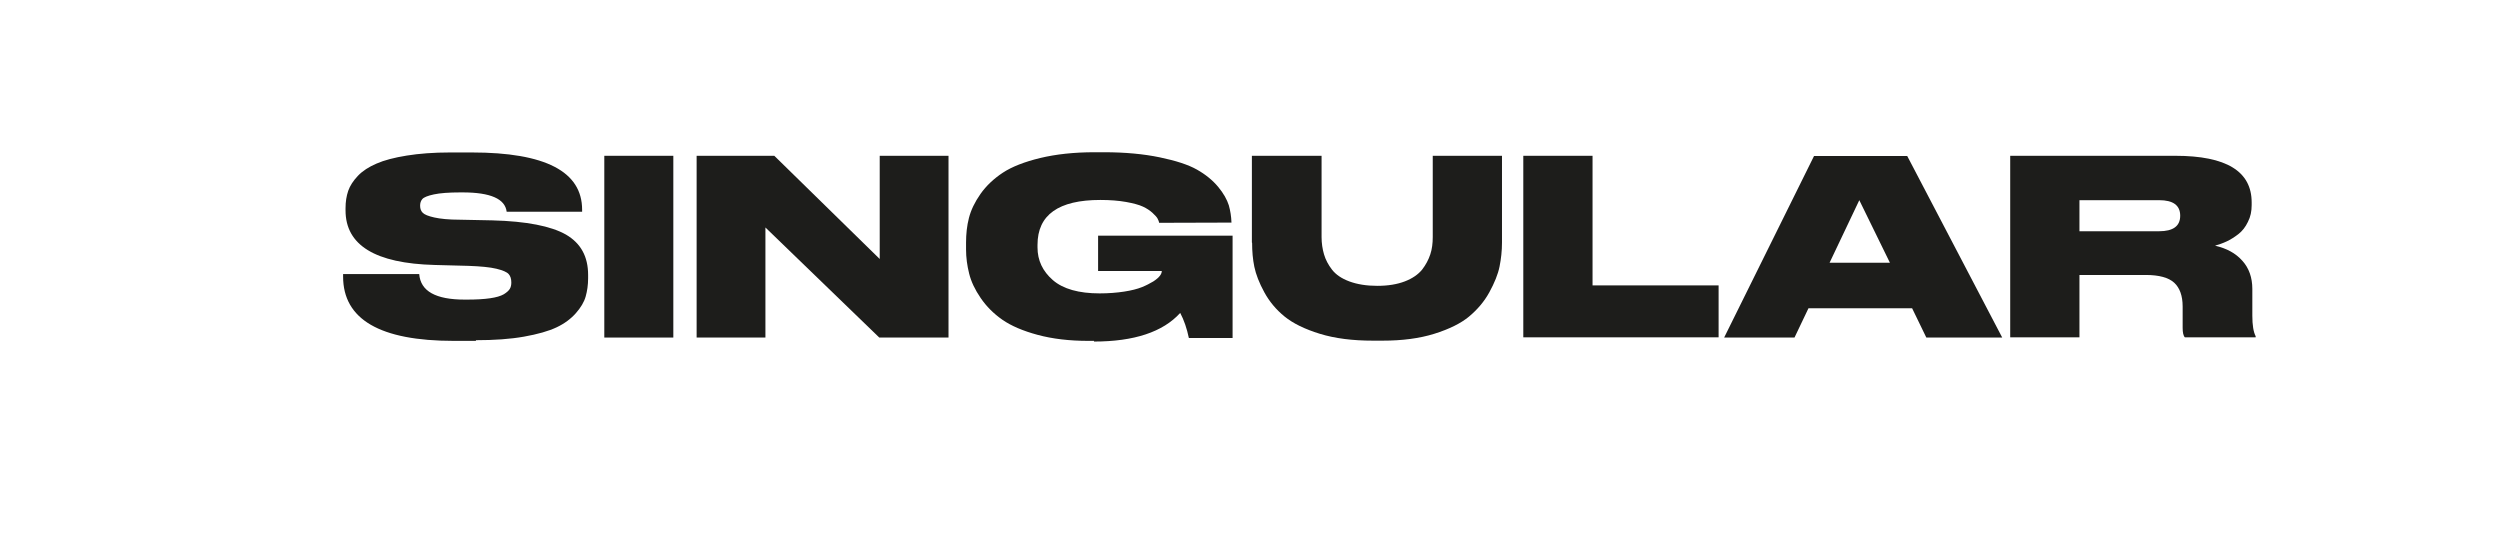 <?xml version="1.0" encoding="UTF-8"?>
<svg id="Layer_1" data-name="Layer 1" xmlns="http://www.w3.org/2000/svg" viewBox="0 0 112.65 24.39">
  <defs>
    <style>
      .cls-1 {
        fill: none;
      }

      .cls-2 {
        fill: #1d1d1b;
      }
    </style>
  </defs>
  <rect class="cls-1" x="-238.79" y="-408.7" width="595.28" height="841.89"/>
  <g>
    <path class="cls-2" d="M21.45,15.36h-1c-3.33,0-4.99-.97-4.99-2.9v-.11h3.43c.06,.77,.74,1.15,2.05,1.15h.1c.42,0,.77-.02,1.04-.06,.28-.04,.48-.1,.62-.18,.13-.08,.22-.16,.27-.24,.05-.08,.07-.18,.07-.29h0c0-.17-.04-.29-.12-.38-.08-.09-.26-.17-.55-.24-.29-.07-.71-.11-1.26-.13l-1.52-.04c-2.68-.07-4.02-.89-4.02-2.46v-.1c0-.29,.04-.54,.12-.78,.08-.23,.23-.46,.44-.68,.21-.22,.49-.4,.84-.55,.34-.15,.8-.27,1.36-.36,.56-.09,1.21-.14,1.95-.14h.98c3.31,0,4.97,.86,4.97,2.58v.09h-3.4c-.07-.58-.73-.87-1.98-.87h-.11c-.51,0-.91,.03-1.19,.09-.28,.06-.45,.13-.52,.21-.07,.08-.1,.18-.1,.3h0c0,.14,.04,.24,.12,.32,.08,.08,.25,.15,.52,.21,.27,.06,.65,.1,1.14,.1l1.47,.03c1.55,.04,2.65,.26,3.32,.64,.67,.39,1,.99,1,1.82v.15c0,.3-.04,.57-.11,.82-.07,.25-.22,.5-.44,.75-.22,.25-.51,.47-.87,.64-.36,.17-.85,.31-1.47,.42-.62,.11-1.34,.16-2.17,.16Z"/>
    <path class="cls-2" d="M30.34,7.02V15.21h-3.11V7.02h3.11Z"/>
    <path class="cls-2" d="M31.39,7.02h3.5l4.75,4.65V7.02h3.1V15.21h-3.12l-5.13-4.96v4.96h-3.1V7.02Z"/>
    <path class="cls-2" d="M49.3,15.36h-.25c-.86,0-1.62-.09-2.29-.27-.67-.18-1.2-.41-1.59-.68-.4-.28-.72-.6-.98-.98-.26-.38-.43-.74-.52-1.1-.09-.36-.14-.72-.14-1.09v-.31c0-.39,.04-.76,.13-1.11,.09-.35,.26-.71,.52-1.08,.26-.37,.6-.69,1.01-.96,.41-.27,.98-.49,1.68-.66,.71-.17,1.52-.26,2.45-.26h.43c.95,0,1.79,.08,2.51,.23,.72,.15,1.28,.33,1.67,.55,.39,.22,.71,.48,.96,.78,.25,.3,.4,.58,.48,.83,.07,.25,.11,.5,.12,.78h0s-3.26,.01-3.26,.01c-.01-.07-.04-.13-.07-.19-.03-.06-.11-.15-.23-.26-.12-.11-.26-.2-.43-.28s-.43-.15-.76-.21c-.34-.06-.72-.09-1.16-.09-1.88,0-2.83,.67-2.83,2.02v.12c0,.58,.23,1.07,.69,1.47,.46,.4,1.17,.6,2.11,.6,.4,0,.77-.03,1.1-.08s.6-.12,.8-.2c.2-.08,.37-.17,.52-.26,.14-.09,.24-.18,.3-.26,.06-.08,.08-.15,.08-.21h-2.87v-1.59h6.06v4.61h-1.97c-.09-.43-.22-.81-.39-1.13-.78,.86-2.08,1.29-3.89,1.29Z"/>
    <path class="cls-2" d="M56.41,10.93v-3.91h3.14v3.66c0,.28,.04,.54,.11,.78s.19,.47,.36,.69c.17,.22,.43,.4,.78,.53s.77,.2,1.26,.2,.9-.07,1.24-.2c.34-.13,.6-.31,.78-.53,.17-.22,.29-.45,.37-.69s.11-.5,.11-.78v-3.66h3.12v3.91c0,.37-.04,.73-.11,1.08-.07,.35-.23,.74-.46,1.16s-.54,.78-.91,1.09c-.37,.31-.9,.57-1.57,.78s-1.45,.31-2.33,.31h-.44c-.91,0-1.71-.1-2.39-.31-.68-.21-1.21-.47-1.59-.78-.38-.31-.68-.67-.91-1.09-.23-.42-.38-.81-.45-1.15-.07-.34-.1-.7-.1-1.08Z"/>
    <path class="cls-2" d="M68.64,7.02h3.12v5.84h5.68v2.34h-8.8V7.02Z"/>
    <path class="cls-2" d="M86.8,15.21l-.64-1.32h-4.67l-.63,1.32h-3.17l4.05-8.18h4.2l4.28,8.18h-3.42Zm-1.64-3.37l-1.38-2.82-1.34,2.82h2.72Z"/>
    <path class="cls-2" d="M93.7,12.4v2.8h-3.12V7.02h7.44c2.3,0,3.44,.7,3.44,2.1v.12c0,.28-.05,.53-.17,.76-.11,.23-.25,.41-.43,.55-.18,.14-.36,.25-.53,.33-.17,.08-.35,.14-.52,.19,.52,.12,.93,.34,1.23,.68,.3,.33,.45,.76,.45,1.27v1.21c0,.42,.05,.73,.15,.92v.05h-3.19c-.07-.07-.1-.22-.1-.43v-.96c0-.48-.13-.84-.38-1.07-.25-.23-.68-.35-1.28-.35h-2.99Zm0-3.39v1.41h3.59c.63,0,.95-.23,.95-.7h0c0-.47-.32-.7-.95-.7h-3.59Z"/>
  </g>
</svg>